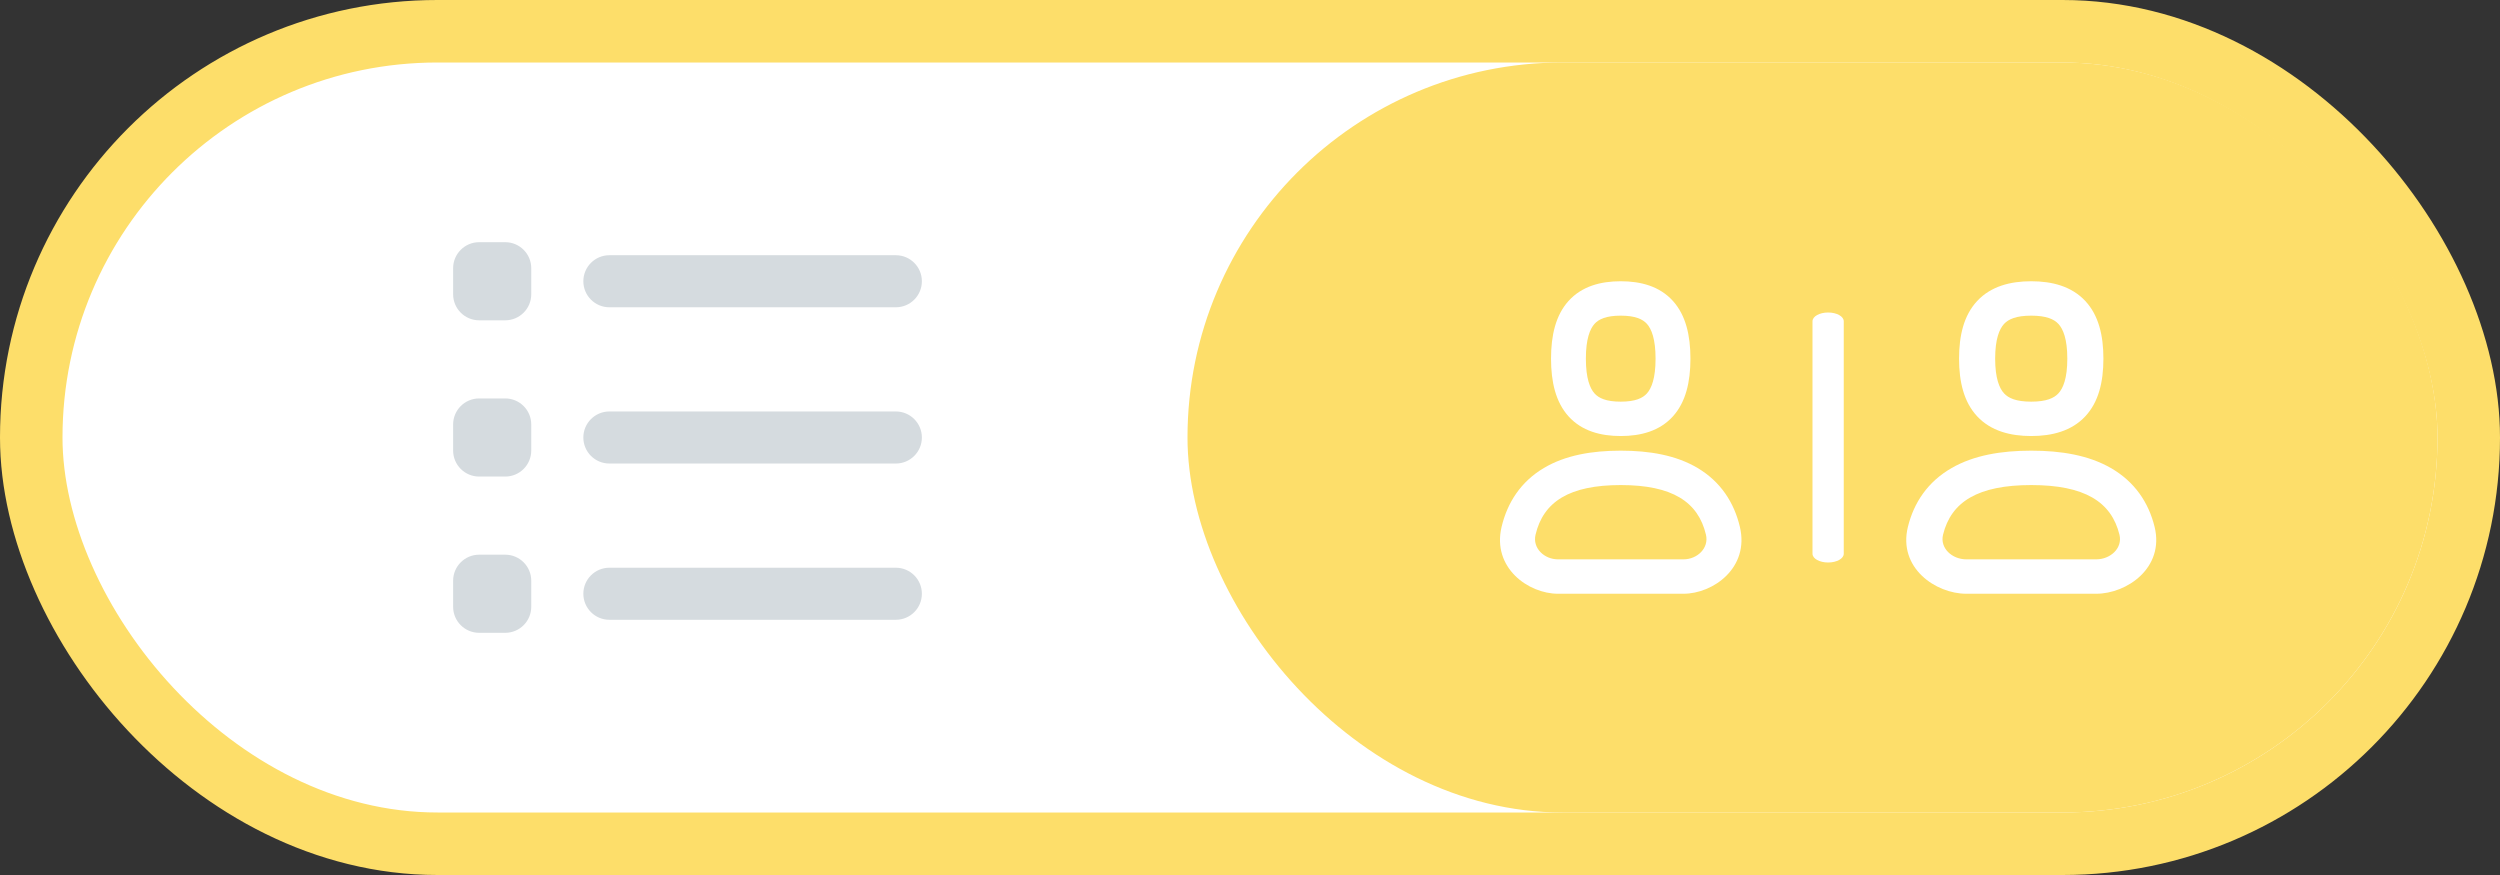<svg width="80" height="28" viewBox="0 0 80 28" fill="none" xmlns="http://www.w3.org/2000/svg">
<rect x="0" y="0" width="80" height="28" fill="#333333" stroke="none"/>
<rect x="1" y="1" width="78" height="26" rx="13" fill="white" stroke="#FDDE6A" stroke-width="2"/>
<rect x="38" y="2" width="40" height="24" rx="12" fill="#FDDE6A"/>
<path d="M58 10.28C58 10.125 58.224 10 58.5 10C58.776 10 59 10.125 59 10.28V17.72C59 17.875 58.776 18 58.5 18C58.224 18 58 17.875 58 17.72V10.28Z" fill="white"/>
<path fill-rule="evenodd" clip-rule="evenodd" d="M50.192 9.632C50.617 9.16 51.219 9 51.863 9C52.508 9 53.11 9.16 53.535 9.632C53.946 10.089 54.094 10.732 54.094 11.477C54.094 12.221 53.946 12.865 53.535 13.322C53.11 13.793 52.508 13.953 51.863 13.953C51.219 13.953 50.617 13.793 50.192 13.322C49.781 12.865 49.633 12.221 49.633 11.477C49.633 10.732 49.781 10.089 50.192 9.632ZM51.025 10.363C50.879 10.526 50.748 10.845 50.748 11.477C50.748 12.108 50.879 12.428 51.025 12.59C51.158 12.738 51.392 12.853 51.863 12.853C52.334 12.853 52.568 12.738 52.701 12.59C52.847 12.428 52.978 12.108 52.978 11.477C52.978 10.845 52.847 10.526 52.701 10.363C52.568 10.216 52.334 10.101 51.863 10.101C51.392 10.101 51.158 10.216 51.025 10.363Z" fill="white"/>
<path fill-rule="evenodd" clip-rule="evenodd" d="M55.677 16.863L55.677 16.863C55.985 18.169 54.82 19 53.87 19H49.857C48.907 19 47.742 18.169 48.05 16.863C48.235 16.081 48.667 15.414 49.402 14.977C50.092 14.566 50.943 14.421 51.864 14.421C52.785 14.421 53.635 14.566 54.325 14.977C55.06 15.414 55.493 16.081 55.677 16.863ZM54.591 17.112C54.691 17.539 54.314 17.899 53.87 17.899H49.857C49.414 17.899 49.036 17.539 49.137 17.112C49.387 16.052 50.222 15.522 51.864 15.522C53.505 15.522 54.341 16.052 54.591 17.112Z" fill="white"/>
<path fill-rule="evenodd" clip-rule="evenodd" d="M63.269 9.632C63.709 9.16 64.332 9 64.999 9C65.667 9 66.29 9.16 66.73 9.632C67.156 10.089 67.309 10.732 67.309 11.477C67.309 12.221 67.156 12.865 66.73 13.322C66.29 13.793 65.667 13.953 64.999 13.953C64.332 13.953 63.709 13.793 63.269 13.322C62.843 12.865 62.69 12.221 62.69 11.477C62.69 10.732 62.843 10.089 63.269 9.632ZM64.132 10.363C63.981 10.526 63.845 10.845 63.845 11.477C63.845 12.108 63.981 12.428 64.132 12.59C64.27 12.738 64.512 12.853 64.999 12.853C65.487 12.853 65.729 12.738 65.867 12.59C66.019 12.428 66.154 12.108 66.154 11.477C66.154 10.845 66.019 10.526 65.867 10.363C65.729 10.216 65.487 10.101 64.999 10.101C64.512 10.101 64.27 10.216 64.132 10.363Z" fill="white"/>
<path fill-rule="evenodd" clip-rule="evenodd" d="M68.948 16.863L68.948 16.863C69.266 18.169 68.061 19 67.077 19H62.923C61.939 19 60.733 18.169 61.052 16.863C61.243 16.081 61.691 15.414 62.452 14.977C63.166 14.566 64.046 14.421 65 14.421C65.954 14.421 66.834 14.566 67.548 14.977C68.309 15.414 68.757 16.081 68.948 16.863ZM67.823 17.112C67.927 17.539 67.536 17.899 67.077 17.899H62.923C62.464 17.899 62.073 17.539 62.177 17.112C62.435 16.052 63.301 15.522 65 15.522C66.699 15.522 67.564 16.052 67.823 17.112Z" fill="white"/>
<path fill-rule="evenodd" clip-rule="evenodd" d="M14.5 8.583C14.5 8.123 14.873 7.75 15.333 7.75H16.167C16.627 7.75 17 8.123 17 8.583V9.417C17 9.877 16.627 10.25 16.167 10.25H15.333C14.873 10.25 14.5 9.877 14.5 9.417V8.583ZM18.667 9C18.667 8.54 19.04 8.167 19.5 8.167H28.667C29.127 8.167 29.5 8.54 29.5 9C29.5 9.46 29.127 9.833 28.667 9.833H19.5C19.04 9.833 18.667 9.46 18.667 9ZM14.5 13.583C14.5 13.123 14.873 12.75 15.333 12.75H16.167C16.627 12.75 17 13.123 17 13.583V14.417C17 14.877 16.627 15.25 16.167 15.25H15.333C14.873 15.25 14.5 14.877 14.5 14.417V13.583ZM18.667 14C18.667 13.54 19.04 13.167 19.5 13.167H28.667C29.127 13.167 29.5 13.54 29.5 14C29.5 14.46 29.127 14.833 28.667 14.833H19.5C19.04 14.833 18.667 14.46 18.667 14ZM14.5 18.583C14.5 18.123 14.873 17.75 15.333 17.75H16.167C16.627 17.75 17 18.123 17 18.583V19.417C17 19.877 16.627 20.25 16.167 20.25H15.333C14.873 20.25 14.5 19.877 14.5 19.417V18.583ZM18.667 19C18.667 18.54 19.04 18.167 19.5 18.167H28.667C29.127 18.167 29.5 18.54 29.5 19C29.5 19.46 29.127 19.833 28.667 19.833H19.5C19.04 19.833 18.667 19.46 18.667 19Z" fill="#D5DBDF"/>
</svg>
